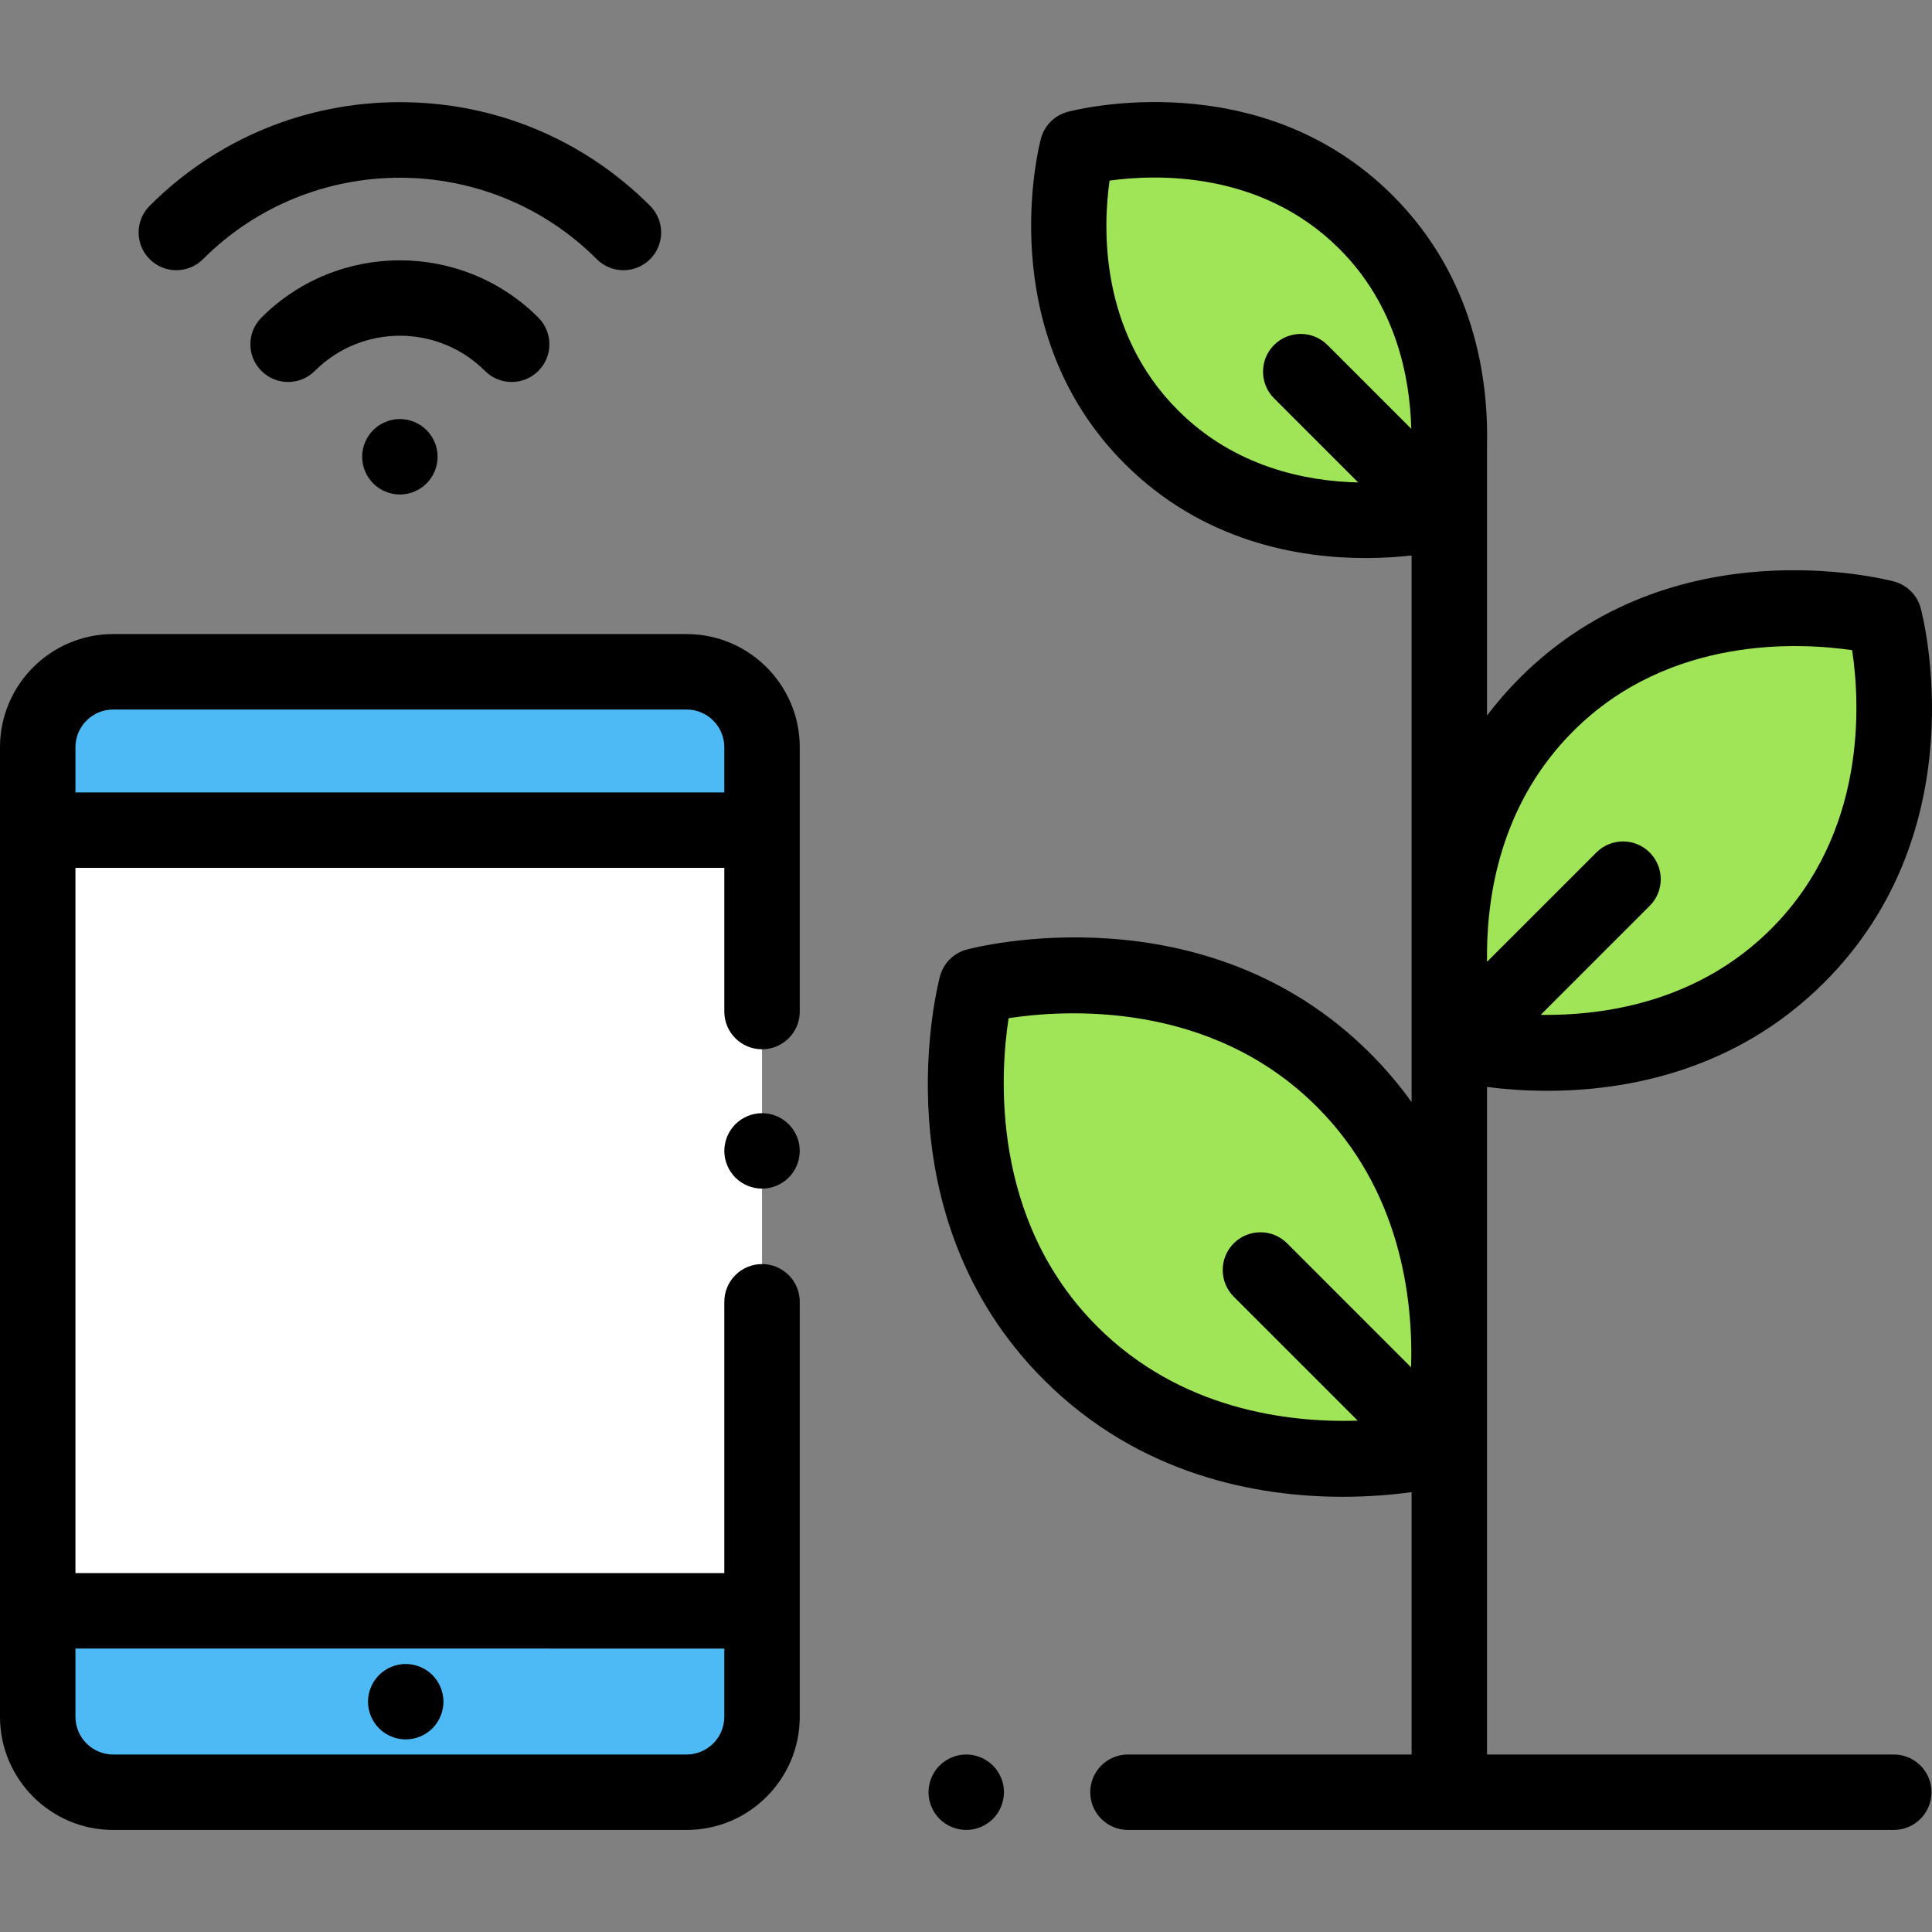 <?xml version="1.0" encoding="iso-8859-1"?>
<!-- Generator: Adobe Illustrator 19.0.0, SVG Export Plug-In . SVG Version: 6.00 Build 0)  -->
<svg version="1.1" id="Capa_1" xmlns="http://www.w3.org/2000/svg" xmlns:xlink="http://www.w3.org/1999/xlink" x="0px" y="0px"
	 viewBox="0 0 512 512" style="enable-background:new 0 0 512 512;" xml:space="preserve">
<rect x="0" y="0" width="512" height="512" fill="#808080" stroke="none"/>
<path style="fill:#FFFFFF;" d="M201.949,198.696v-0.667c0-11.043-8.952-19.995-19.995-19.995H29.992
	c-11.043,0-19.995,8.952-19.995,19.995v256.935c0,11.043,8.952,19.995,19.995,19.995h151.961c11.043,0,19.995-8.952,19.995-19.995
	V278.009"/>
<g>
	<path style="fill:#4DBAF6;" d="M181.954,178.034H29.992c-11.043,0-19.995,8.952-19.995,19.995v22.064h191.951v-21.398v-0.667
		C201.949,186.987,192.997,178.034,181.954,178.034z"/>
	<rect x="13.996" y="426.891" style="fill:#4DBAF6;" width="187.053" height="48.068"/>
</g>
<g>
	<path style="fill:#A0E557;" d="M386.539,276.573c0,0,52.93,13.634,89.875-23.312c36.946-36.946,22.937-89.5,22.937-89.5
		s-52.555-14.008-89.5,22.937S386.539,276.573,386.539,276.573z"/>
	<path style="fill:#A0E557;" d="M356.065,286.24c-40.164-40.164-97.297-24.936-97.297-24.936s-15.228,57.134,24.936,97.297
		s97.705,25.343,97.705,25.343S396.229,326.404,356.065,286.24z"/>
	<path style="fill:#A0E557;" d="M362.045,58.911c-31.59-31.59-76.528-19.612-76.528-19.612s-11.978,44.938,19.612,76.528
		s76.848,19.933,76.848,19.933S393.636,90.501,362.045,58.911z"/>
</g>
<path d="M181.954,168.037H29.992C13.455,168.037,0,181.492,0,198.029v256.935c0,16.538,13.455,29.992,29.992,29.992h151.961
	c16.538,0,29.992-13.455,29.992-29.992V344.992c0-5.522-4.476-9.997-9.997-9.997s-9.997,4.476-9.997,9.997v71.899H19.995v-186.9
	h171.956v38.083c0,5.522,4.476,9.997,9.997,9.997s9.997-4.476,9.997-9.997v-70.045C211.946,181.492,198.492,168.037,181.954,168.037
	z M191.951,436.886v18.078c0,5.513-4.485,9.997-9.997,9.997H29.992c-5.513,0-9.997-4.485-9.997-9.997v-18.078H191.951z
	 M19.995,209.996v-11.967c0-5.513,4.485-9.997,9.997-9.997h151.961c5.513,0,9.997,4.485,9.997,9.997v11.967H19.995z"/>
<path d="M201.949,295.005c-2.629,0-5.209,1.07-7.068,2.929c-1.86,1.86-2.929,4.439-2.929,7.068c0,2.629,1.07,5.209,2.929,7.068
	c1.86,1.859,4.439,2.929,7.068,2.929c2.629,0,5.209-1.07,7.068-2.929c1.86-1.86,2.929-4.439,2.929-7.068
	c0-2.629-1.07-5.209-2.929-7.068C207.157,296.074,204.578,295.005,201.949,295.005z"/>
<path d="M107.523,460.963c2.629,0,5.209-1.07,7.068-2.929c1.86-1.859,2.929-4.439,2.929-7.068s-1.07-5.209-2.929-7.068
	s-4.439-2.929-7.068-2.929c-2.629,0-5.209,1.07-7.068,2.929c-1.86,1.859-2.929,4.439-2.929,7.068s1.07,5.209,2.929,7.068
	C102.314,459.893,104.893,460.963,107.523,460.963z"/>
<path d="M135.595,101.229c2.558,0,5.118-0.977,7.069-2.928c3.904-3.904,3.904-10.234,0-14.138c-20.231-20.23-53.149-20.23-73.38,0
	c-3.904,3.904-3.905,10.234,0,14.138c3.905,3.905,10.235,3.905,14.138,0c12.435-12.435,32.67-12.435,45.105,0
	C130.478,100.253,133.036,101.229,135.595,101.229z"/>
<path d="M53.799,68.679c28.768-28.769,75.579-28.769,104.347,0c1.953,1.953,4.511,2.928,7.069,2.928
	c2.558,0,5.118-0.976,7.069-2.928c3.904-3.904,3.904-10.234,0-14.139c-17.712-17.712-41.262-27.467-66.311-27.467
	s-48.6,9.755-66.312,27.467c-3.904,3.904-3.904,10.234,0,14.139C43.565,72.583,49.895,72.583,53.799,68.679z"/>
<path d="M98.905,113.981c-1.86,1.86-2.929,4.439-2.929,7.068c0,2.629,1.07,5.209,2.929,7.068s4.439,2.929,7.068,2.929
	c2.629,0,5.209-1.07,7.068-2.929c1.86-1.86,2.929-4.439,2.929-7.068c0-2.629-1.07-5.209-2.929-7.068s-4.439-2.929-7.068-2.929
	C103.344,111.051,100.764,112.121,98.905,113.981z"/>
<path d="M501.873,464.962H394.078V288.057c4.288,0.553,9.732,1.018,15.969,1.018c20.615,0,49.761-5.068,73.436-28.743
	c40.554-40.555,26.16-96.771,25.528-99.145c-0.922-3.46-3.625-6.163-7.085-7.085c-2.374-0.632-58.59-15.026-99.145,25.528
	c-3.239,3.239-6.126,6.581-8.704,9.989v-71.451c0.409-17.995-3.401-44.764-24.963-66.325c-35.26-35.26-84.11-22.753-86.172-22.202
	c-3.46,0.922-6.163,3.625-7.085,7.085c-0.55,2.062-13.057,50.912,22.203,86.172c20.588,20.588,45.922,24.993,63.835,24.993
	c4.632,0,8.758-0.296,12.187-0.682v144.857c-3.159-4.412-6.785-8.732-10.948-12.895c-43.737-43.737-104.382-28.21-106.942-27.527
	c-3.46,0.922-6.163,3.625-7.085,7.085c-0.683,2.56-16.21,63.206,27.526,106.942c25.533,25.531,56.969,30.997,79.208,30.997
	c7.226,0,13.476-0.578,18.241-1.231v69.524h-75.158c-5.522,0-9.997,4.476-9.997,9.997s4.476,9.997,9.997,9.997h202.948
	c5.522,0,9.997-4.476,9.997-9.997S507.394,464.962,501.873,464.962z M294.048,47.861c12.077-1.678,40.061-2.749,60.928,18.119
	c14.905,14.905,18.665,33.719,19.026,47.662l-22.219-22.219c-3.904-3.904-10.234-3.904-14.139,0c-3.905,3.904-3.904,10.234,0,14.139
	l22.294,22.294c-13.907-0.324-32.711-4.073-47.737-19.1C291.219,87.776,292.324,59.953,294.048,47.861z M416.92,193.767
	c25.467-25.467,60.182-23.484,73.916-21.459c2.075,13.724,4.116,48.275-21.493,73.883c-19.354,19.354-44.156,22.987-61.052,22.765
	l28.898-28.898c3.904-3.904,3.905-10.234,0-14.138c-3.904-3.904-10.234-3.904-14.138,0l-28.966,28.965
	c-0.003-0.182-0.008-0.359-0.01-0.543v-2.376C394.278,235.264,398.532,212.156,416.92,193.767z M290.772,351.532
	c-28.335-28.335-25.735-67.044-23.481-81.703c14.681-2.255,53.378-4.847,81.705,23.48l0,0c22.05,22.05,25.526,50.519,24.964,69.047
	l-32.863-32.862c-3.904-3.904-10.234-3.904-14.138,0c-3.904,3.904-3.904,10.234,0,14.138l32.861,32.86
	C341.284,377.056,312.82,373.581,290.772,351.532z"/>
<path d="M256.065,464.962c-2.639,0-5.209,1.07-7.068,2.929c-1.87,1.86-2.929,4.439-2.929,7.068s1.06,5.209,2.929,7.068
	c1.86,1.86,4.439,2.929,7.068,2.929c2.629,0,5.199-1.07,7.068-2.929c1.859-1.859,2.929-4.439,2.929-7.068s-1.07-5.209-2.929-7.068
	C261.274,466.031,258.694,464.962,256.065,464.962z"/>
<g>
</g>
<g>
</g>
<g>
</g>
<g>
</g>
<g>
</g>
<g>
</g>
<g>
</g>
<g>
</g>
<g>
</g>
<g>
</g>
<g>
</g>
<g>
</g>
<g>
</g>
<g>
</g>
<g>
</g>
</svg>
